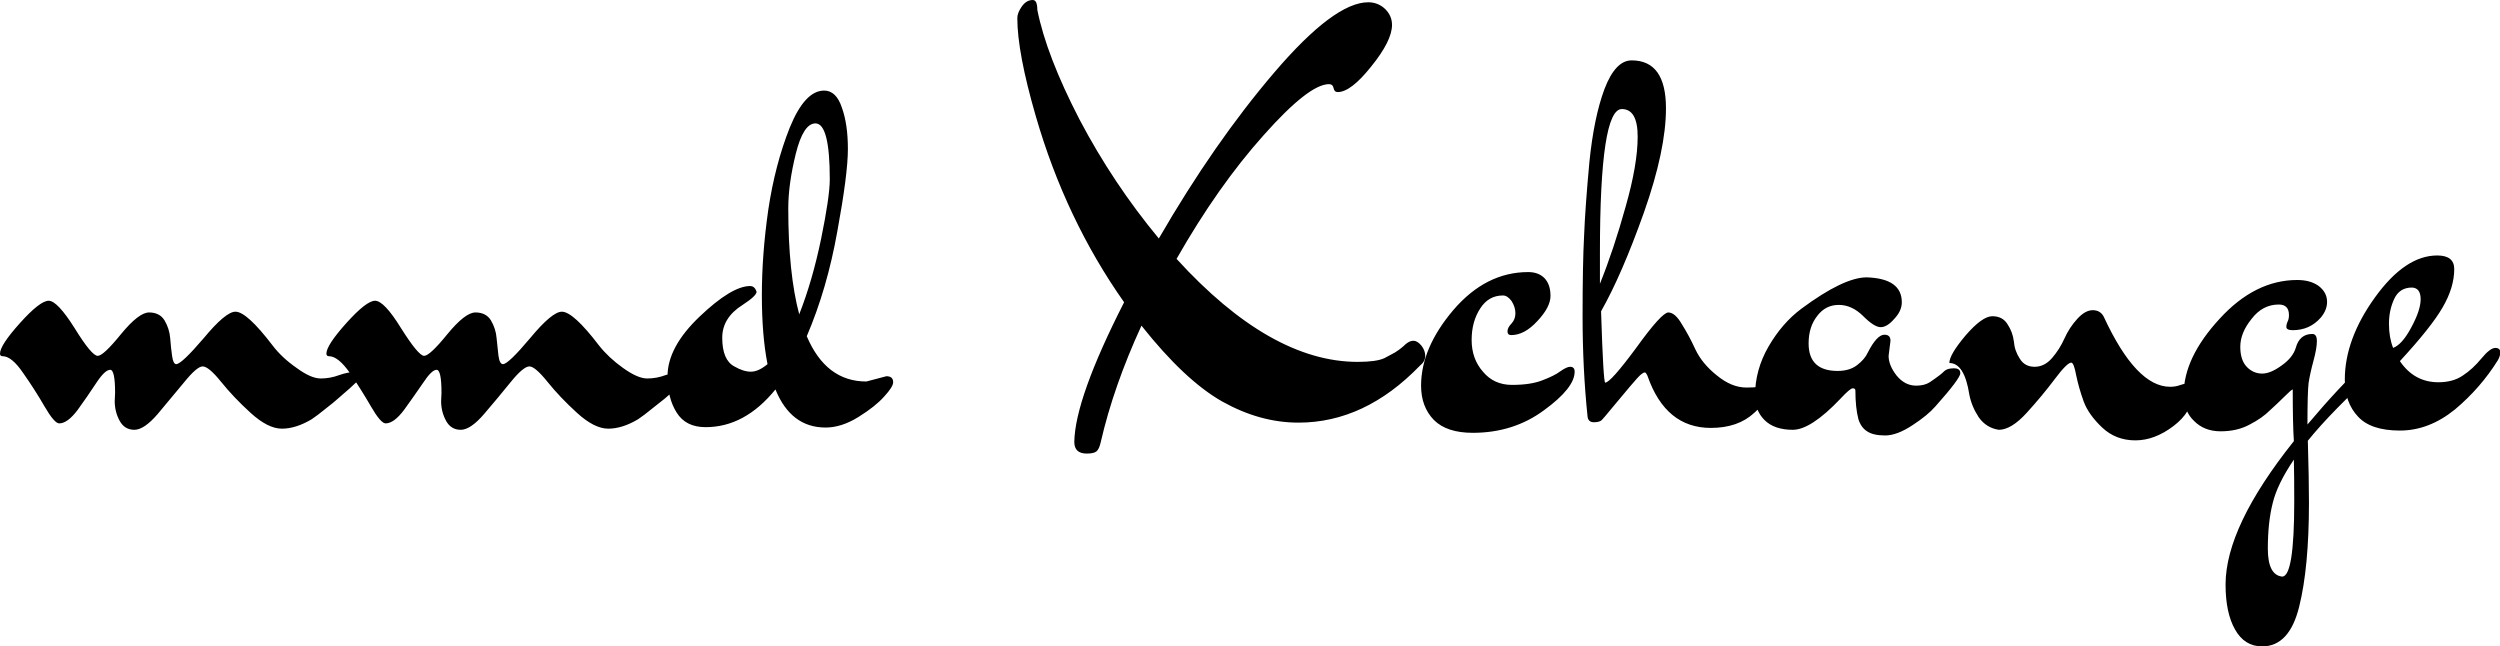 <svg data-v-423bf9ae="" xmlns="http://www.w3.org/2000/svg" viewBox="0 0 232.084 60" class="font"><!----><!----><!----><g data-v-423bf9ae="" id="b5b0475b-950e-4801-983b-7b584d4d1b73" fill="black" transform="matrix(3.503,0,0,3.503,-0.595,-11.559)"><path d="M3.21 13.93L3.22 13.71Q3.22 13.10 3.09 13.10Q2.95 13.10 2.72 13.45Q2.49 13.80 2.23 14.16Q1.96 14.52 1.74 14.52L1.74 14.52Q1.61 14.52 1.35 14.07Q1.09 13.62 0.78 13.18Q0.48 12.74 0.24 12.74L0.24 12.74Q0.17 12.74 0.17 12.67L0.17 12.67Q0.17 12.45 0.70 11.86Q1.23 11.27 1.46 11.27Q1.69 11.27 2.15 12.00Q2.60 12.73 2.76 12.73Q2.91 12.73 3.38 12.15Q3.85 11.58 4.12 11.58Q4.40 11.58 4.53 11.79Q4.66 12.01 4.68 12.26Q4.70 12.52 4.73 12.73Q4.76 12.95 4.84 12.95L4.84 12.95Q4.98 12.95 5.57 12.26Q6.15 11.56 6.41 11.56L6.41 11.56Q6.71 11.56 7.39 12.45L7.39 12.45Q7.64 12.78 8.03 13.05Q8.41 13.33 8.67 13.33Q8.92 13.33 9.16 13.24Q9.39 13.16 9.56 13.16Q9.73 13.16 9.73 13.27L9.73 13.27Q9.73 13.33 9.68 13.37Q9.63 13.41 9.44 13.59Q9.25 13.76 9.13 13.86Q9.02 13.96 8.80 14.13Q8.58 14.31 8.43 14.41L8.43 14.41Q8.01 14.66 7.64 14.66Q7.27 14.66 6.81 14.24Q6.36 13.83 6.03 13.42Q5.70 13.01 5.54 13.01Q5.39 13.01 5.05 13.43Q4.70 13.85 4.35 14.27Q3.99 14.69 3.73 14.69Q3.47 14.69 3.34 14.45Q3.21 14.21 3.21 13.93L3.21 13.93ZM11.86 13.93L11.87 13.71Q11.87 13.10 11.74 13.10Q11.61 13.10 11.38 13.45Q11.14 13.80 10.88 14.16Q10.61 14.52 10.39 14.52L10.39 14.52Q10.26 14.52 10.00 14.07Q9.74 13.62 9.44 13.18Q9.13 12.74 8.89 12.74L8.89 12.74Q8.82 12.74 8.82 12.67L8.82 12.67Q8.82 12.45 9.35 11.86Q9.88 11.27 10.11 11.27Q10.35 11.27 10.80 12.00Q11.26 12.73 11.41 12.73Q11.56 12.73 12.03 12.15Q12.50 11.58 12.77 11.58Q13.05 11.58 13.18 11.79Q13.31 12.01 13.33 12.26Q13.36 12.52 13.38 12.73Q13.41 12.95 13.50 12.95L13.50 12.95Q13.64 12.95 14.22 12.26Q14.80 11.56 15.06 11.56L15.06 11.56Q15.36 11.56 16.04 12.45L16.04 12.45Q16.30 12.78 16.68 13.05Q17.07 13.33 17.32 13.33Q17.57 13.33 17.81 13.24Q18.05 13.16 18.21 13.16Q18.38 13.16 18.38 13.27L18.38 13.27Q18.38 13.33 18.33 13.37Q18.28 13.41 18.09 13.59Q17.91 13.76 17.79 13.86Q17.67 13.96 17.45 14.13Q17.23 14.31 17.08 14.41L17.08 14.41Q16.66 14.66 16.29 14.66Q15.92 14.66 15.46 14.24Q15.01 13.83 14.68 13.42Q14.35 13.01 14.20 13.01Q14.04 13.01 13.70 13.43Q13.36 13.85 13.00 14.27Q12.64 14.69 12.38 14.69Q12.12 14.69 11.99 14.45Q11.86 14.21 11.86 13.93L11.86 13.93ZM21.06 8.82L21.06 8.82Q21.06 10.54 21.35 11.63L21.35 11.63Q21.70 10.74 21.93 9.63Q22.16 8.51 22.16 8.05L22.16 8.05Q22.16 6.57 21.78 6.57L21.78 6.57Q21.46 6.57 21.26 7.37Q21.06 8.18 21.06 8.82ZM23.13 13.41L23.13 13.41L23.66 13.27Q23.84 13.27 23.84 13.43L23.84 13.43Q23.84 13.55 23.60 13.81Q23.37 14.07 22.92 14.35Q22.47 14.63 22.05 14.63L22.05 14.63Q21.13 14.63 20.72 13.62L20.72 13.62Q19.91 14.62 18.87 14.62L18.87 14.62Q18.34 14.62 18.10 14.23Q17.86 13.85 17.86 13.27L17.86 13.27Q17.86 12.50 18.71 11.69Q19.56 10.88 20.05 10.88L20.05 10.88Q20.17 10.88 20.22 11.03L20.22 11.03Q20.22 11.14 19.85 11.38L19.85 11.38Q19.31 11.72 19.31 12.25L19.31 12.25Q19.31 12.84 19.63 13.01L19.63 13.01Q19.87 13.15 20.07 13.15Q20.27 13.15 20.51 12.95L20.51 12.95Q20.36 12.19 20.36 11.12Q20.36 10.05 20.53 8.86Q20.71 7.66 21.10 6.68Q21.50 5.70 22.01 5.70L22.01 5.70Q22.33 5.70 22.48 6.15Q22.64 6.59 22.64 7.25Q22.64 7.91 22.36 9.43Q22.09 10.95 21.55 12.21L21.55 12.21Q22.06 13.41 23.13 13.41ZM36.43 3.36L36.43 3.36Q36.69 3.36 36.88 3.54Q37.06 3.72 37.06 3.96L37.06 3.96Q37.06 4.38 36.51 5.06Q35.97 5.74 35.62 5.74L35.62 5.74Q35.53 5.74 35.51 5.63Q35.49 5.53 35.39 5.53L35.39 5.53Q34.86 5.53 33.66 6.88Q32.45 8.23 31.35 10.16L31.35 10.16Q33.84 12.89 36.15 12.89L36.15 12.89Q36.65 12.89 36.86 12.79Q37.07 12.68 37.14 12.64L37.14 12.64Q37.31 12.53 37.41 12.43Q37.52 12.33 37.63 12.33Q37.73 12.33 37.84 12.46Q37.94 12.59 37.94 12.73Q37.94 12.88 37.80 12.99L37.80 12.99Q36.34 14.50 34.58 14.50L34.58 14.50Q33.56 14.50 32.56 13.94Q31.57 13.38 30.42 11.93L30.42 11.93Q29.68 13.54 29.34 15.02L29.34 15.02Q29.30 15.20 29.23 15.26Q29.16 15.32 28.97 15.32L28.97 15.32Q28.64 15.32 28.64 15.01L28.64 15.01Q28.66 13.86 29.96 11.31L29.96 11.31Q28.41 9.11 27.62 6.38L27.62 6.38Q27.13 4.69 27.13 3.78L27.13 3.78Q27.13 3.64 27.25 3.47Q27.37 3.30 27.54 3.30L27.54 3.30Q27.66 3.30 27.66 3.56L27.66 3.56Q27.90 4.77 28.78 6.47Q29.67 8.16 30.88 9.62L30.88 9.62Q32.35 7.08 33.94 5.22Q35.53 3.36 36.43 3.36ZM39.17 12.31Q39.17 12.81 39.47 13.15Q39.76 13.50 40.24 13.50Q40.73 13.50 41.04 13.38Q41.36 13.26 41.52 13.14Q41.69 13.02 41.78 13.02L41.78 13.02Q41.90 13.02 41.90 13.15L41.90 13.15Q41.90 13.58 41.09 14.17Q40.28 14.77 39.20 14.77L39.20 14.77Q38.51 14.77 38.17 14.43Q37.83 14.08 37.83 13.52L37.83 13.52Q37.83 12.52 38.69 11.51Q39.55 10.51 40.67 10.51L40.67 10.51Q40.94 10.51 41.10 10.67Q41.26 10.84 41.26 11.14Q41.26 11.44 40.91 11.81Q40.57 12.18 40.22 12.18L40.22 12.18Q40.12 12.18 40.12 12.08Q40.12 11.98 40.23 11.87Q40.33 11.76 40.33 11.60Q40.33 11.44 40.23 11.28Q40.12 11.13 40.00 11.13L40.00 11.13Q39.62 11.13 39.40 11.47Q39.17 11.82 39.17 12.31ZM43.15 6.19L43.15 6.19Q42.57 6.19 42.57 9.98L42.57 9.98L42.57 10.82Q42.94 9.90 43.25 8.78Q43.57 7.66 43.57 6.92Q43.57 6.19 43.15 6.19ZM42.71 13.44L42.71 13.44Q42.85 13.44 43.53 12.52Q44.20 11.59 44.38 11.58Q44.56 11.58 44.74 11.89Q44.93 12.19 45.10 12.56Q45.28 12.94 45.67 13.25Q46.06 13.57 46.45 13.57Q46.84 13.57 46.93 13.51Q47.01 13.45 47.06 13.45Q47.11 13.45 47.11 13.57L47.11 13.57Q47.10 13.85 46.66 14.24Q46.23 14.64 45.51 14.64L45.51 14.64Q44.31 14.64 43.83 13.26L43.83 13.26Q43.79 13.17 43.76 13.17Q43.72 13.17 43.65 13.23Q43.58 13.29 43.36 13.55Q43.13 13.82 42.90 14.10Q42.67 14.38 42.62 14.43Q42.56 14.49 42.41 14.49Q42.25 14.49 42.24 14.32L42.24 14.32Q42.11 13.06 42.11 11.68Q42.11 10.30 42.15 9.55Q42.18 8.79 42.29 7.60Q42.41 6.41 42.69 5.66Q42.98 4.90 43.41 4.90L43.41 4.90Q44.32 4.90 44.32 6.17L44.32 6.17Q44.32 7.27 43.74 8.92Q43.15 10.58 42.60 11.55L42.60 11.55Q42.66 13.44 42.71 13.44ZM50.27 12.33L50.27 12.33L50.22 12.73Q50.22 12.98 50.43 13.25Q50.65 13.52 50.95 13.52L50.95 13.52Q51.17 13.52 51.31 13.43L51.31 13.43Q51.62 13.22 51.69 13.14Q51.77 13.06 51.95 13.06Q52.12 13.06 52.12 13.19L52.12 13.19Q52.12 13.33 51.46 14.07L51.46 14.07Q51.25 14.31 50.85 14.57Q50.44 14.84 50.13 14.84Q49.81 14.84 49.65 14.73Q49.49 14.63 49.42 14.41L49.42 14.41Q49.34 14.10 49.34 13.65L49.34 13.65Q49.34 13.59 49.27 13.59Q49.20 13.59 48.94 13.87L48.94 13.87Q48.16 14.69 47.68 14.69Q47.19 14.69 46.93 14.43Q46.68 14.18 46.68 13.79L46.68 13.79Q46.68 13.10 47.04 12.48Q47.40 11.86 47.91 11.48L47.91 11.48Q49.03 10.65 49.64 10.65L49.64 10.65Q50.57 10.68 50.57 11.31L50.57 11.31Q50.57 11.54 50.37 11.75Q50.18 11.97 50.01 11.97Q49.84 11.97 49.55 11.68Q49.25 11.38 48.90 11.38Q48.55 11.38 48.33 11.67Q48.10 11.96 48.10 12.40L48.10 12.40Q48.10 13.13 48.87 13.13L48.87 13.13Q49.18 13.13 49.38 12.98Q49.59 12.82 49.67 12.64L49.67 12.64Q49.91 12.17 50.11 12.17L50.11 12.17Q50.27 12.17 50.27 12.33ZM51.83 12.92L51.83 12.92Q51.83 12.70 52.26 12.19Q52.70 11.68 52.97 11.68Q53.24 11.68 53.37 11.89Q53.51 12.10 53.54 12.35Q53.56 12.60 53.70 12.81Q53.83 13.02 54.09 13.02Q54.35 13.02 54.55 12.79Q54.75 12.56 54.88 12.27Q55.01 11.98 55.22 11.75Q55.43 11.52 55.63 11.52Q55.83 11.52 55.92 11.69L55.92 11.69Q56.78 13.55 57.68 13.55L57.68 13.55Q57.82 13.55 57.93 13.51Q58.04 13.47 58.10 13.47L58.10 13.47Q58.27 13.47 58.27 13.73L58.27 13.73Q58.27 14.21 57.77 14.59Q57.27 14.97 56.76 14.97Q56.24 14.97 55.88 14.63Q55.52 14.29 55.39 13.94Q55.26 13.58 55.19 13.24Q55.13 12.91 55.06 12.91L55.06 12.91Q54.95 12.91 54.62 13.35Q54.29 13.79 53.88 14.24Q53.47 14.69 53.14 14.69L53.14 14.69Q52.81 14.64 52.61 14.36Q52.42 14.07 52.36 13.76L52.36 13.76Q52.23 12.92 51.83 12.92ZM60.96 15.48Q60.52 16.13 60.40 16.63Q60.27 17.14 60.27 17.84Q60.27 18.54 60.65 18.58L60.65 18.58Q60.97 18.58 60.97 16.59L60.97 16.59Q60.97 15.90 60.96 15.48L60.96 15.48ZM60.96 14.99L60.96 14.99Q60.93 14.55 60.93 13.62L60.93 13.62Q60.90 13.62 60.72 13.80Q60.55 13.97 60.33 14.17Q60.12 14.38 59.79 14.55Q59.46 14.73 59.02 14.73Q58.59 14.73 58.32 14.46Q58.04 14.20 58.04 13.75L58.04 13.75Q58.04 12.78 58.99 11.75Q59.93 10.72 61.05 10.72L61.05 10.72Q61.40 10.72 61.62 10.88Q61.84 11.05 61.84 11.30L61.84 11.30Q61.84 11.52 61.67 11.72L61.67 11.72Q61.38 12.05 60.93 12.05L60.93 12.05Q60.76 12.05 60.76 11.96L60.76 11.96Q60.76 11.90 60.79 11.83Q60.83 11.76 60.83 11.65L60.83 11.65Q60.83 11.37 60.56 11.37L60.56 11.37Q60.13 11.37 59.84 11.75Q59.54 12.12 59.54 12.49Q59.54 12.85 59.72 13.03Q59.89 13.20 60.12 13.20Q60.34 13.20 60.63 12.99Q60.93 12.78 61.01 12.52L61.01 12.52Q61.11 12.15 61.45 12.15L61.45 12.15Q61.57 12.15 61.57 12.34Q61.57 12.53 61.48 12.86Q61.39 13.19 61.35 13.45Q61.32 13.71 61.32 14.55L61.32 14.55Q62.17 13.54 62.87 12.89L62.87 12.89Q63.03 12.74 63.18 12.74Q63.34 12.74 63.34 12.84Q63.34 12.95 63.18 13.09L63.18 13.09Q61.96 14.20 61.33 14.98L61.33 14.98Q61.36 15.99 61.36 16.62L61.36 16.62Q61.36 18.34 61.10 19.38Q60.84 20.43 60.12 20.43L60.12 20.43Q59.65 20.43 59.40 19.98Q59.15 19.54 59.15 18.79L59.15 18.79Q59.15 17.26 60.96 14.99ZM63.59 12.52Q63.83 12.43 64.07 11.98Q64.32 11.52 64.32 11.23Q64.32 10.93 64.09 10.92L64.09 10.92Q63.76 10.92 63.62 11.22Q63.48 11.52 63.48 11.88Q63.48 12.24 63.59 12.52L63.59 12.52ZM64.79 13.43L64.79 13.43Q65.18 13.43 65.44 13.25Q65.70 13.08 65.93 12.80Q66.16 12.52 66.30 12.52Q66.43 12.52 66.43 12.64L66.43 12.64Q66.43 12.73 66.37 12.84L66.37 12.84Q65.91 13.58 65.23 14.15Q64.54 14.71 63.77 14.71Q63 14.71 62.66 14.34Q62.31 13.97 62.31 13.36L62.31 13.36Q62.31 12.29 63.11 11.18Q63.91 10.07 64.76 10.07L64.76 10.07Q65.21 10.07 65.21 10.43L65.21 10.43Q65.21 10.92 64.90 11.45Q64.60 11.97 63.77 12.87L63.77 12.87Q64.15 13.43 64.79 13.43Z"></path></g><!----><!----></svg>